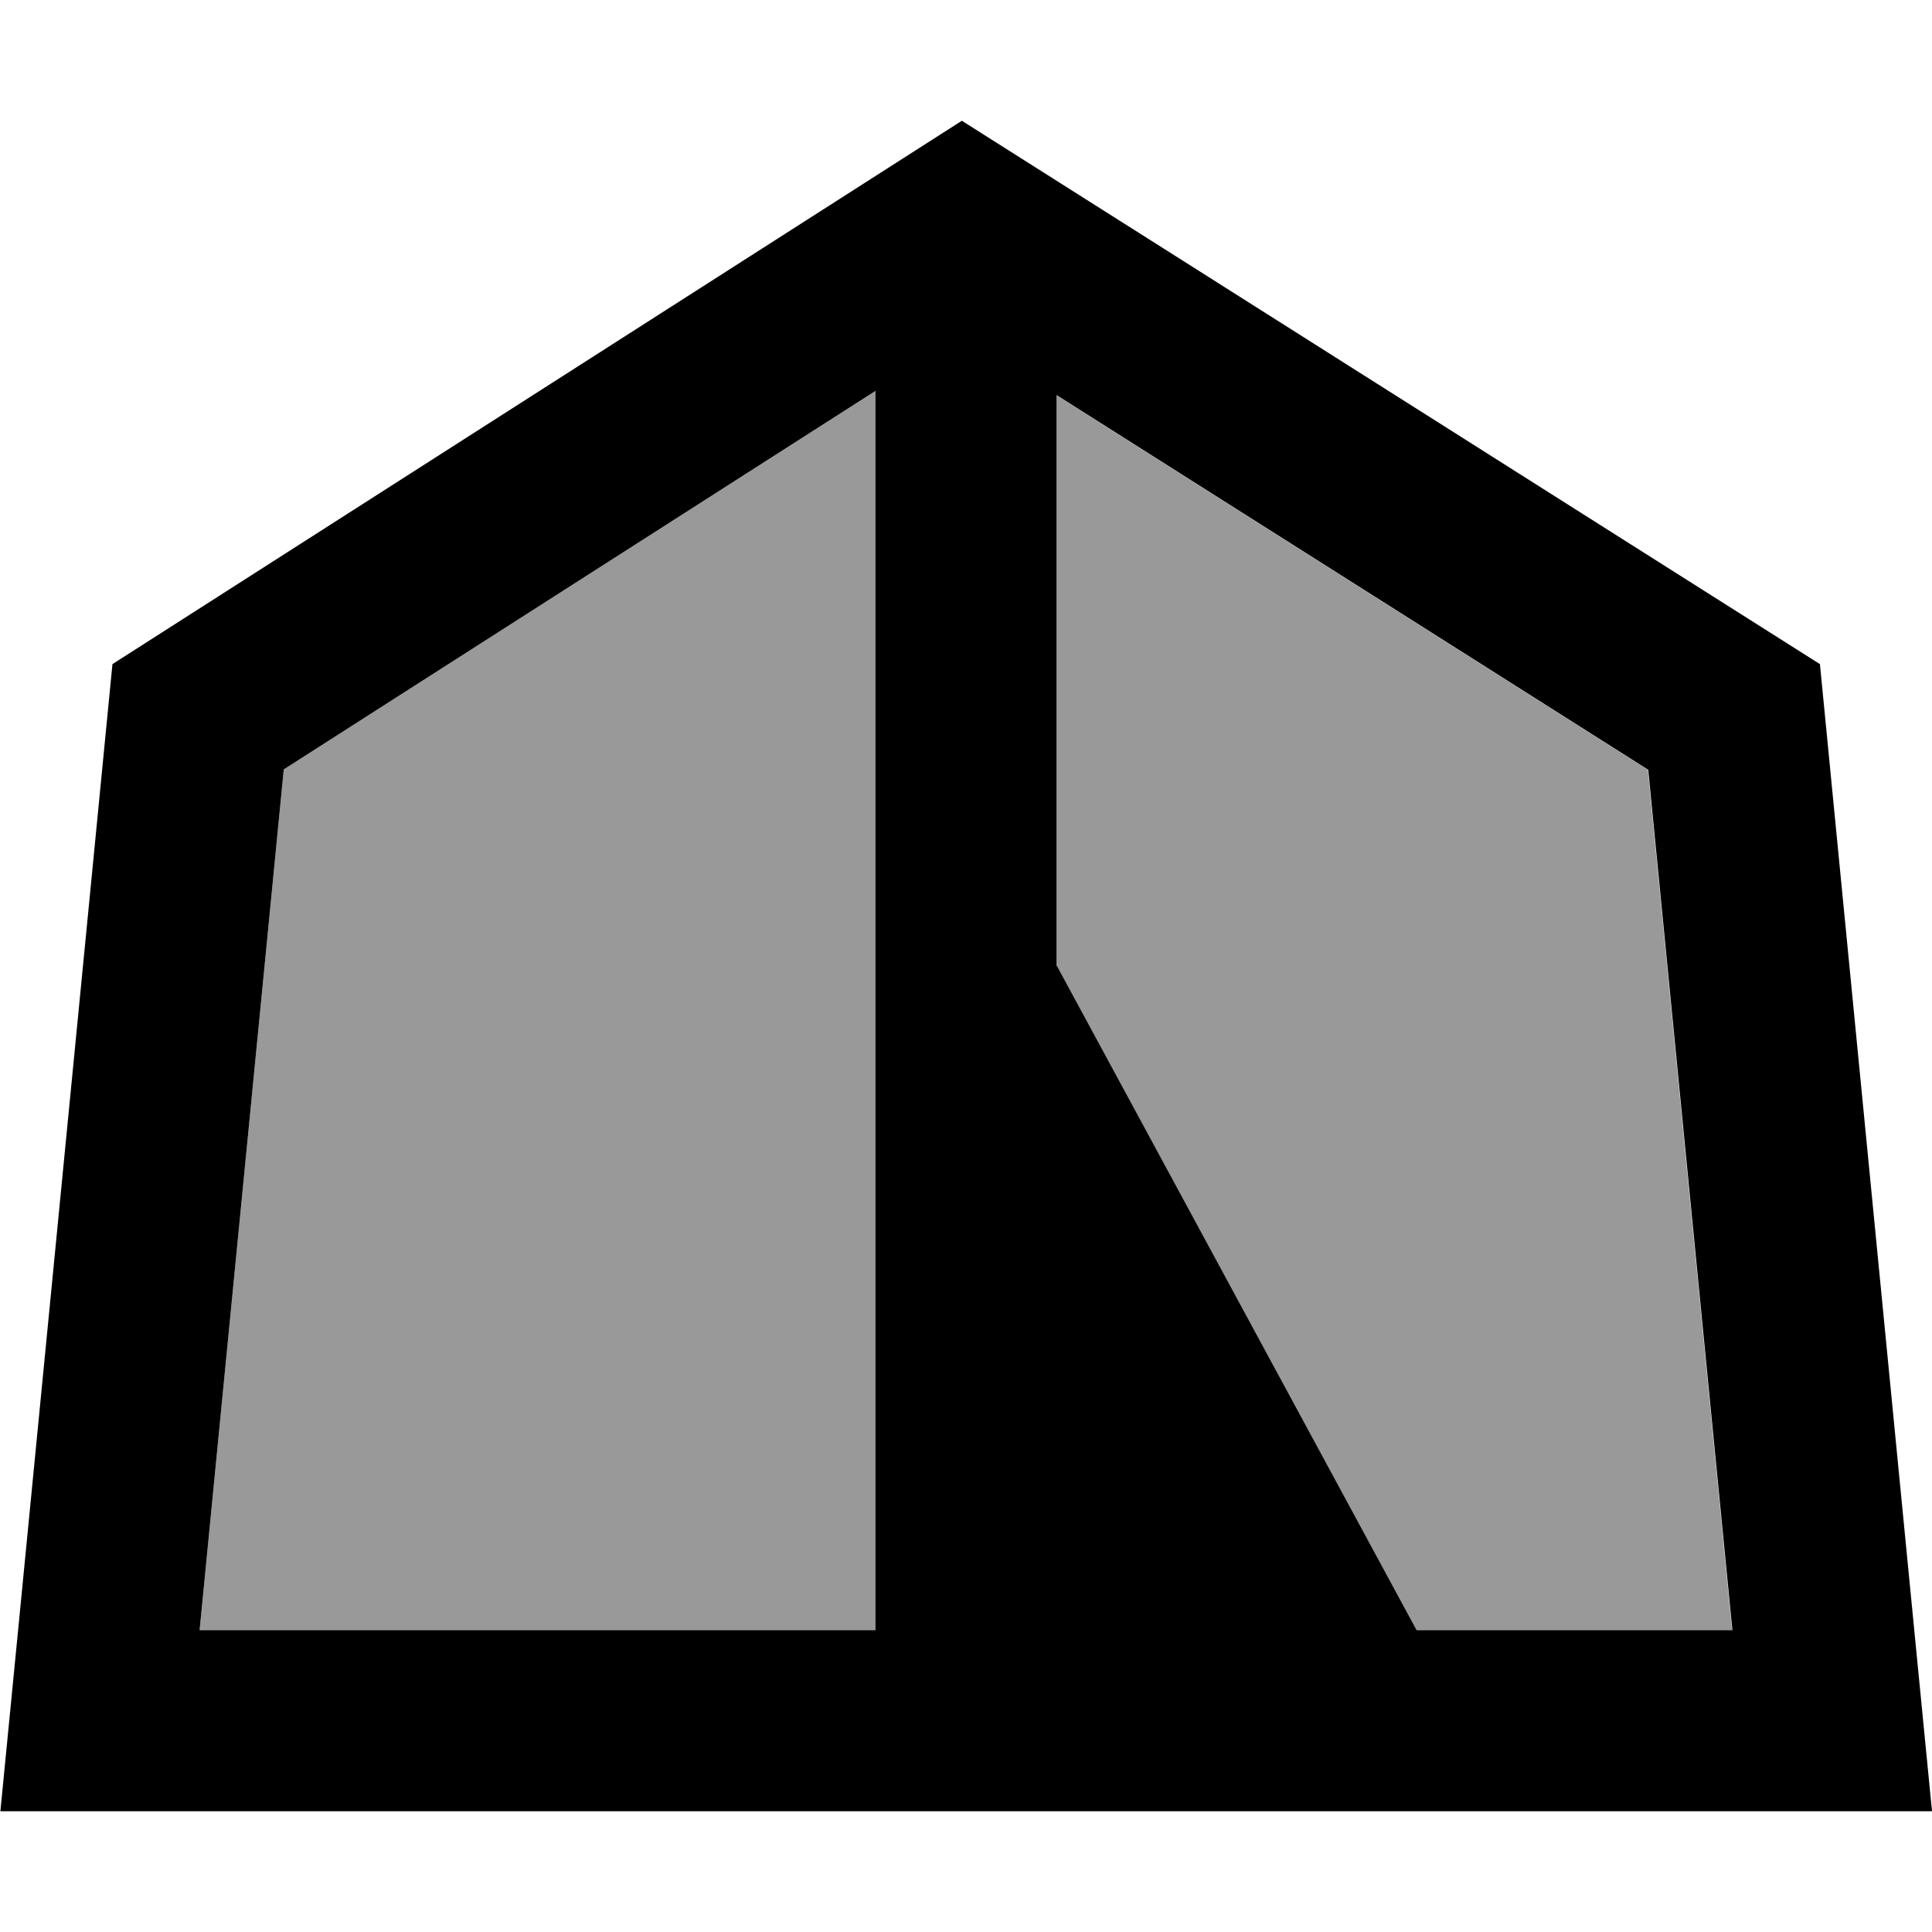 <svg fill="currentColor" xmlns="http://www.w3.org/2000/svg" viewBox="0 0 512 512"><!--! Font Awesome Pro 7.1.0 by @fontawesome - https://fontawesome.com License - https://fontawesome.com/license (Commercial License) Copyright 2025 Fonticons, Inc. --><path opacity=".4" fill="currentColor" d="M52.9 432L232 432 232 103.6 75.2 203.9 52.9 432zM280 104.7l0 151.3 95.3 176 83.7 0-22.3-228-156.8-99.3z"/><path fill="currentColor" d="M0 480l512 0-4.7-48-25-256-227.4-144-225.1 144-25 256-4.7 48zm232-48L52.9 432 75.2 203.9 232 103.6 232 432zm48-176l0-151.3 156.8 99.3 22.3 228-83.7 0-95.3-176z"/></svg>